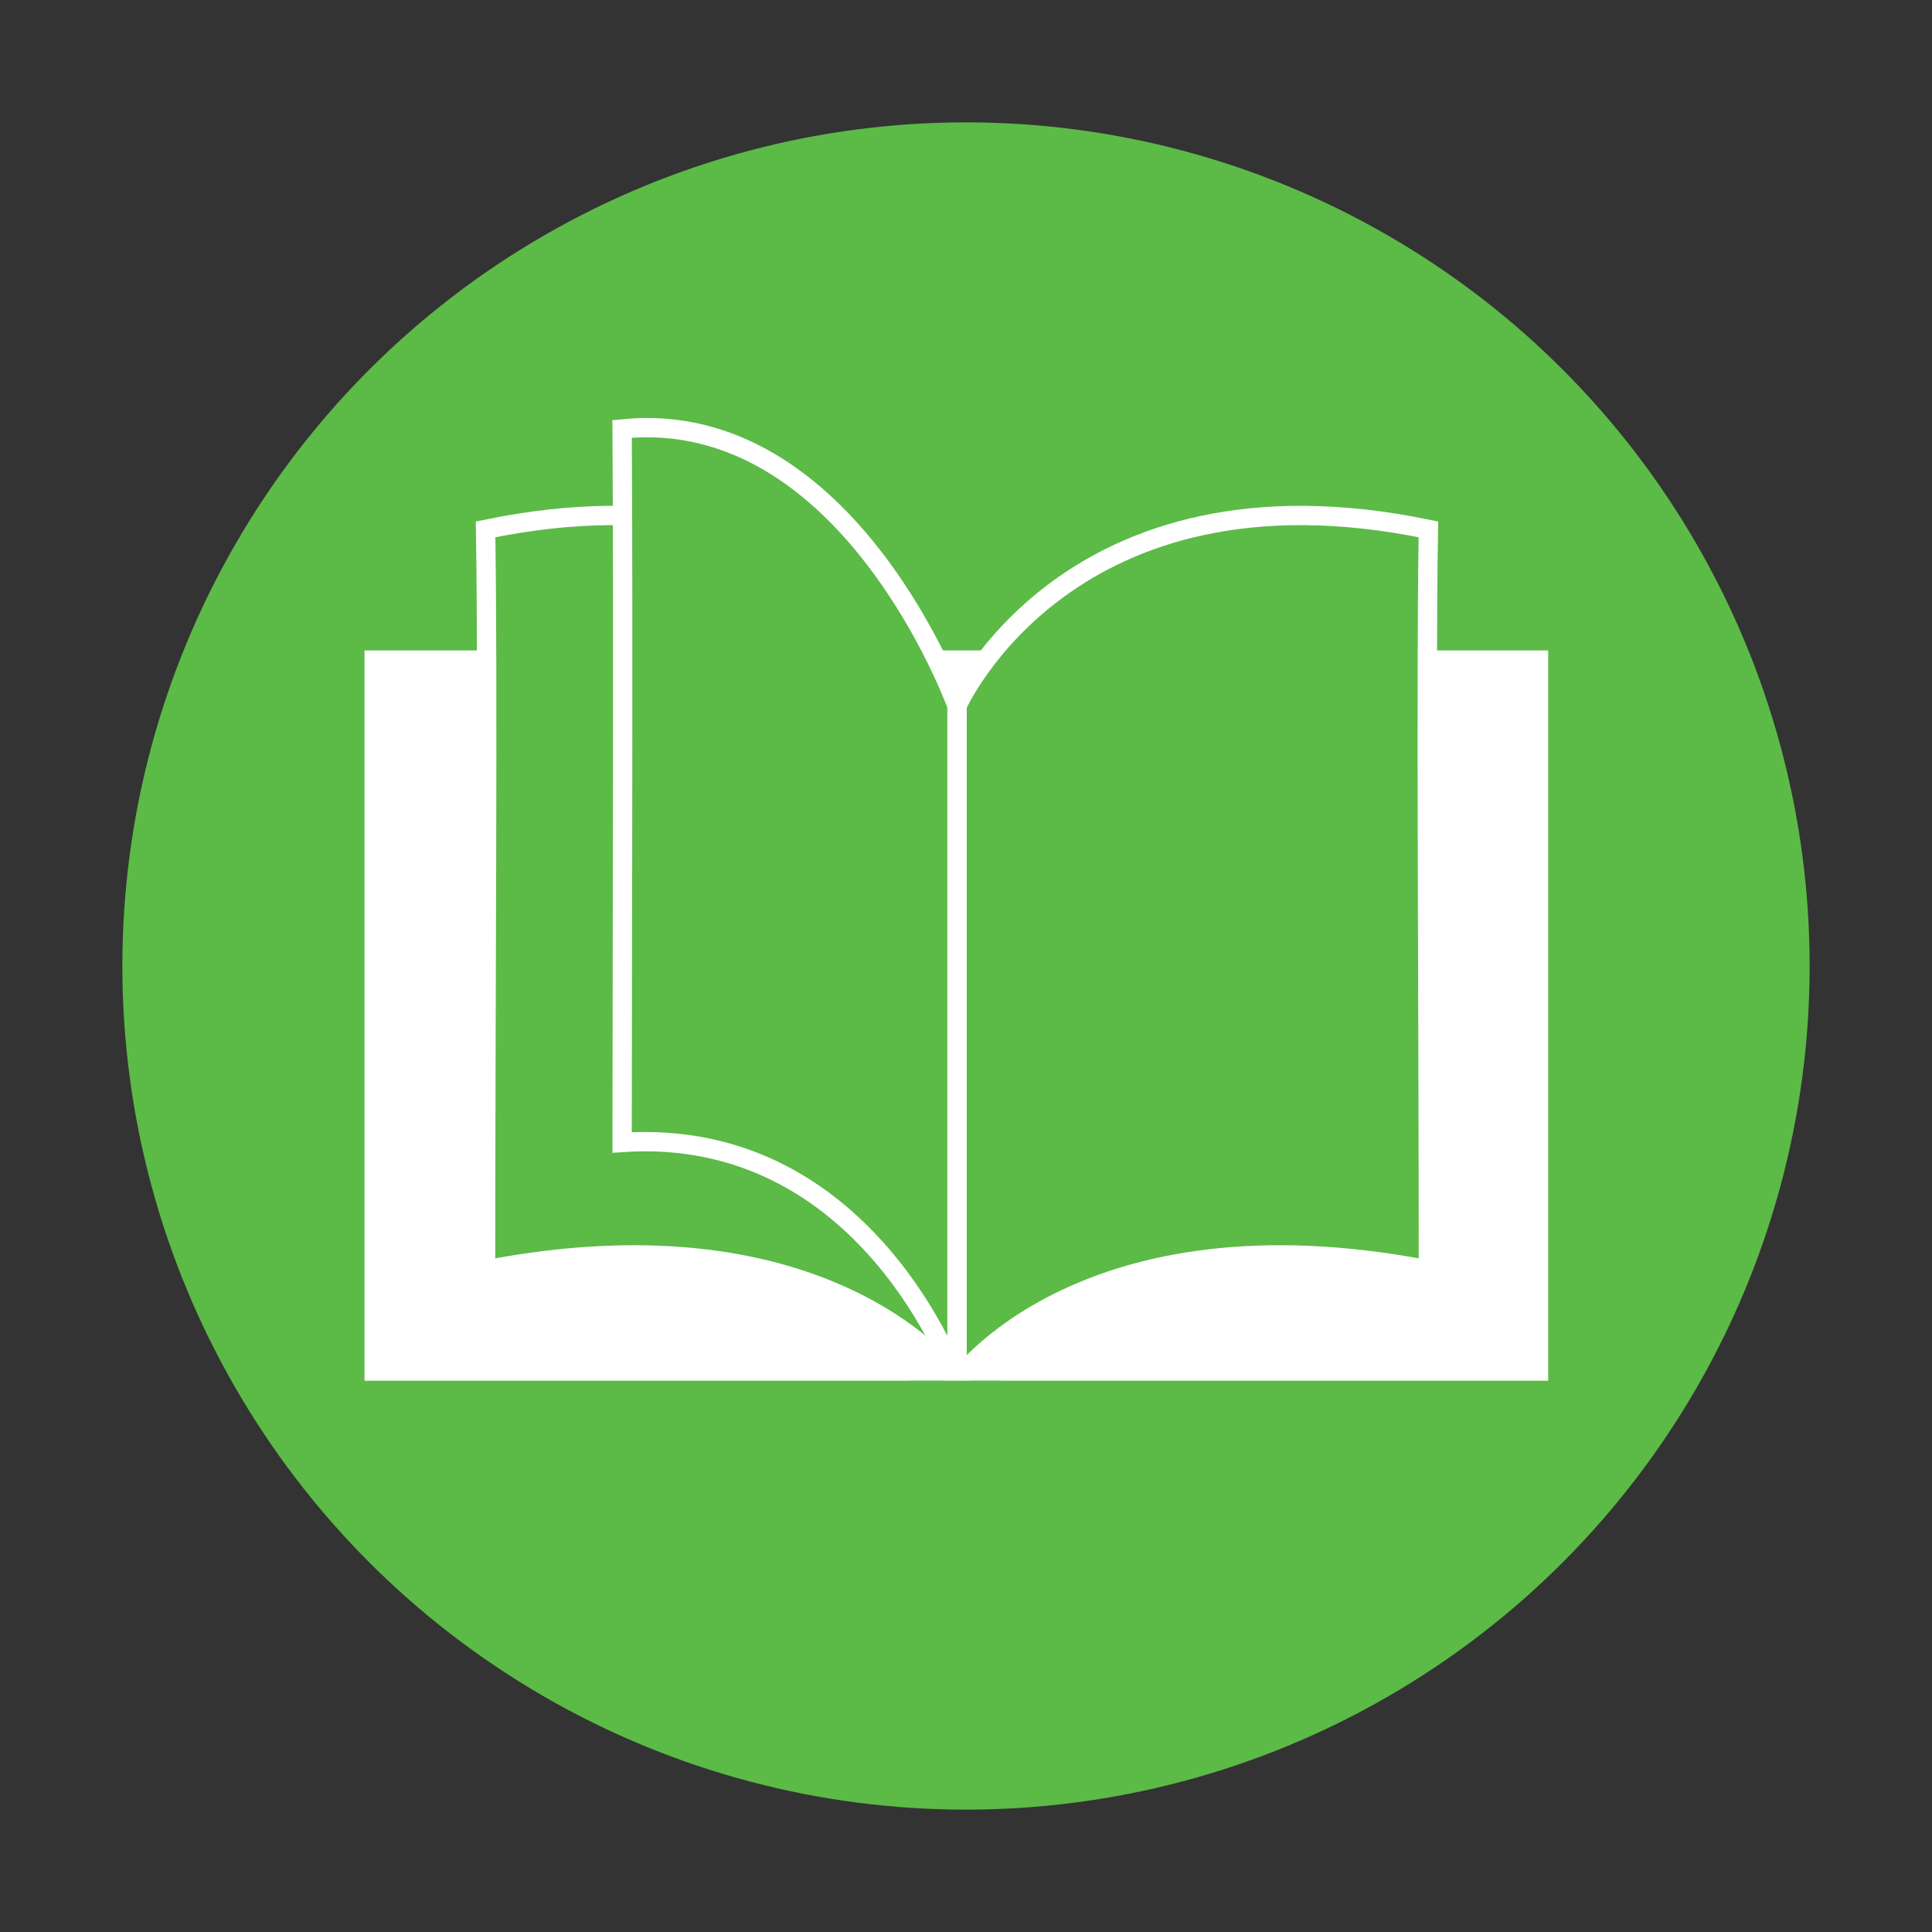 <?xml version="1.0" encoding="utf-8"?>
<!-- Generator: Adobe Illustrator 22.1.0, SVG Export Plug-In . SVG Version: 6.00 Build 0)  -->
<svg version="1.1" xmlns="http://www.w3.org/2000/svg" xmlns:xlink="http://www.w3.org/1999/xlink" x="0px" y="0px"
	 viewBox="0 0 150 150" style="enable-background:new 0 0 150 150;" xml:space="preserve">
<rect x="0" y="0" width="150" height="150" fill="#333333" stroke="none"/>
<style type="text/css">
	.st0{fill:#5CBA47;}
	.st1{fill:#FFFFFF;}
	.st2{fill:#5CBA47;stroke:#FFFFFF;stroke-width:1.5;stroke-miterlimit:10;}
</style>
<g id="Layer_1">
	<circle class="st0" cx="75" cy="75" r="65.5"/>
</g>
<g id="Layer_2">
	<rect x="28.3" y="50.5" class="st1" width="91.9" height="56.7"/>
</g>
<g id="Layer_3">
	<path class="st2" d="M74.3,54.8v52.4c0,0-9.7-13.8-36.6-8.6c0-20.9,0.2-45.9,0-57.5C65.7,35.3,74.3,54.8,74.3,54.8z"/>
	<path class="st2" d="M74.3,54.8v52.4c0,0,9.7-13.8,36.6-8.6c0-20.9-0.2-45.9,0-57.5C82.9,35.3,74.3,54.8,74.3,54.8z"/>
</g>
<g id="Layer_5">
	<path class="st2" d="M74.3,107.2V54.8c0,0-8.4-23.3-26-21.5c0.1,13.3,0,47.8,0,55.4C67.4,87.4,74.3,107.2,74.3,107.2"/>
</g>
<g id="Layer_4">
	<rect x="70.6" y="107.2" class="st0" width="7.1" height="4.5"/>
</g>
</svg>
